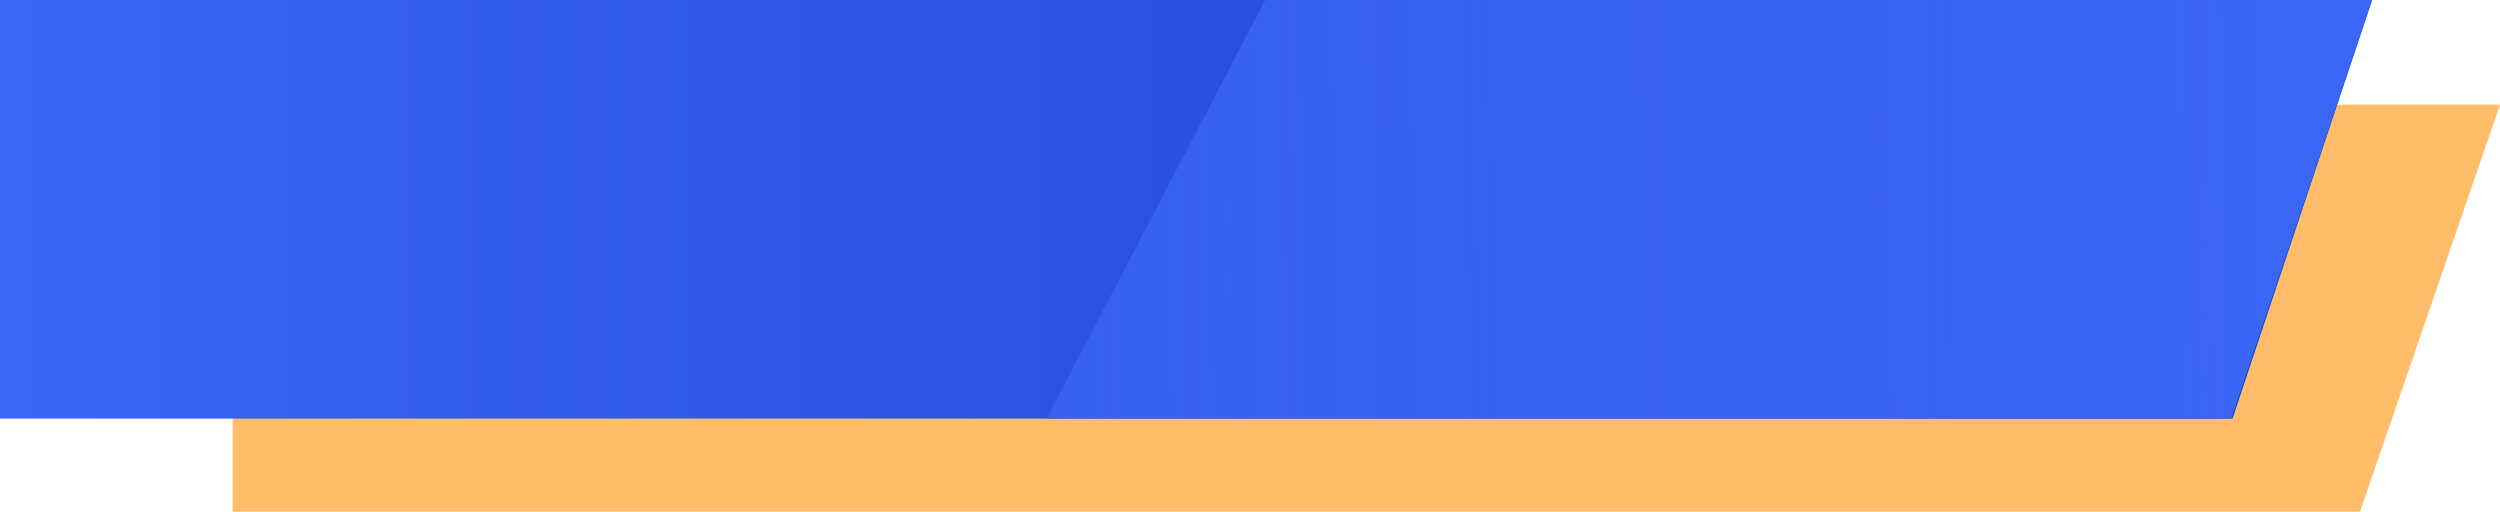 <svg width='215' height='44' viewBox='0 0 215 44' fill='none' xmlns='http://www.w3.org/2000/svg'>
  <path d='M20 9h195l-12.037 35H20V9z' fill='#FFBC69'/>
  <path d='M0 0h204l-12 36H0V0z' fill='url(#paint0_linear)'/>
  <path d='M108.81 0H204l-12.108 36H90l18.81-36z' fill='url(#paint1_linear)'/>
  <defs>
    <linearGradient id='paint0_linear' y1='15.3' x2='204' y2='15.3' gradientUnits='userSpaceOnUse'>
      <stop stop-color='#3B66F5'/>
      <stop offset='1' stop-color='#163BCD'/>
    </linearGradient>
    <linearGradient id='paint1_linear' x1='199.969' y1='23' x2='75.027' y2='24.805' gradientUnits='userSpaceOnUse'>
      <stop stop-color='#3B66F5'/>
      <stop offset='1' stop-color='#3B66F5' stop-opacity='.69'/>
    </linearGradient>
  </defs>
</svg>
